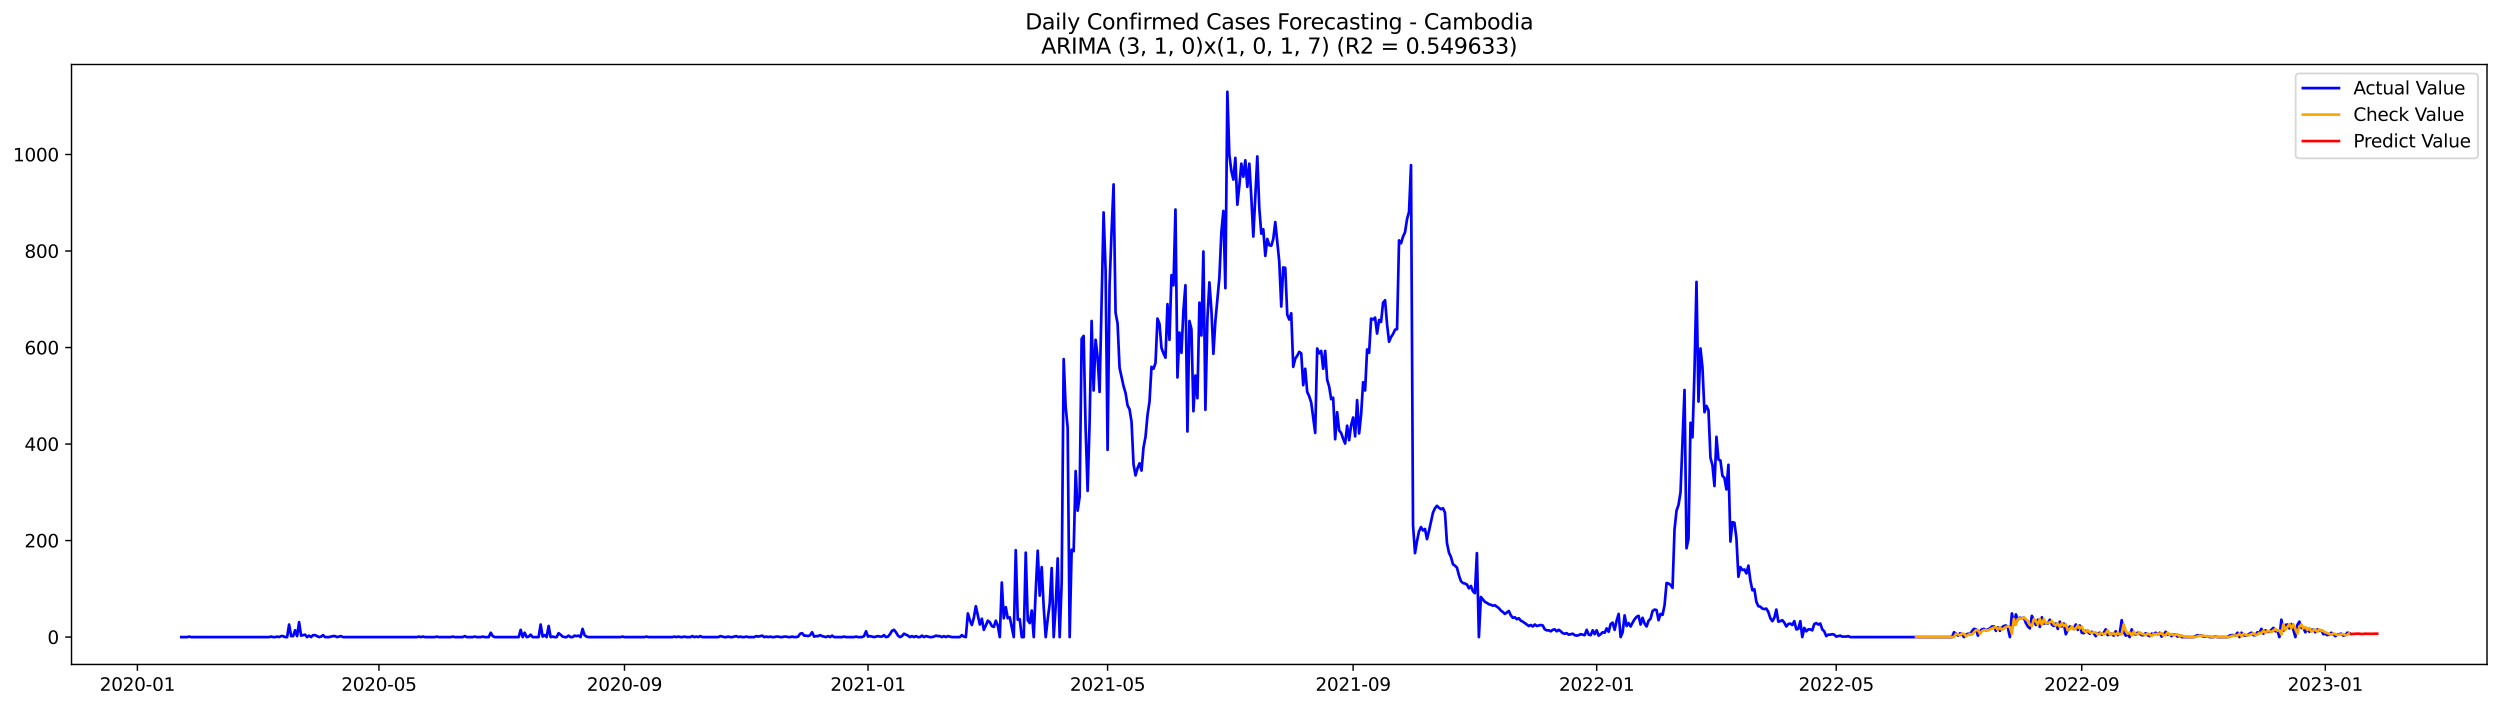 <?xml version="1.0" encoding="utf-8" standalone="no"?>
<!DOCTYPE svg PUBLIC "-//W3C//DTD SVG 1.1//EN"
  "http://www.w3.org/Graphics/SVG/1.1/DTD/svg11.dtd">
<svg xmlns:xlink="http://www.w3.org/1999/xlink" width="1386.05pt" height="392.274pt" viewBox="0 0 1386.05 392.274" xmlns="http://www.w3.org/2000/svg" version="1.1">
 <defs>
  <style type="text/css">*{stroke-linejoin: round; stroke-linecap: butt}</style>
 </defs>
 <g id="figure_1">
  <g id="patch_1">
   <path d="M 0 392.274 
L 1386.05 392.274 
L 1386.05 0 
L 0 0 
z
" style="fill: #ffffff"/>
  </g>
  <g id="axes_1">
   <g id="patch_2">
    <path d="M 39.65 368.396 
L 1378.85 368.396 
L 1378.85 35.755 
L 39.65 35.755 
z
" style="fill: #ffffff"/>
   </g>
   <g id="matplotlib.axis_1">
    <g id="xtick_1">
     <g id="line2d_1">
      <defs>
       <path id="m9ff84cf80f" d="M 0 0 
L 0 3.5 
" style="stroke: #000000; stroke-width: 0.8"/>
      </defs>
      <g>
       <use xlink:href="#m9ff84cf80f" x="76.174" y="368.396" style="stroke: #000000; stroke-width: 0.8"/>
      </g>
     </g>
     <g id="text_1">
      <!-- 2020-01 -->
      <g transform="translate(55.282 382.994)scale(0.1 -0.1)">
       <defs>
        <path id="DejaVuSans-32" d="M 1228 531 
L 3431 531 
L 3431 0 
L 469 0 
L 469 531 
Q 828 903 1448 1529 
Q 2069 2156 2228 2338 
Q 2531 2678 2651 2914 
Q 2772 3150 2772 3378 
Q 2772 3750 2511 3984 
Q 2250 4219 1831 4219 
Q 1534 4219 1204 4116 
Q 875 4013 500 3803 
L 500 4441 
Q 881 4594 1212 4672 
Q 1544 4750 1819 4750 
Q 2544 4750 2975 4387 
Q 3406 4025 3406 3419 
Q 3406 3131 3298 2873 
Q 3191 2616 2906 2266 
Q 2828 2175 2409 1742 
Q 1991 1309 1228 531 
z
" transform="scale(0.016)"/>
        <path id="DejaVuSans-30" d="M 2034 4250 
Q 1547 4250 1301 3770 
Q 1056 3291 1056 2328 
Q 1056 1369 1301 889 
Q 1547 409 2034 409 
Q 2525 409 2770 889 
Q 3016 1369 3016 2328 
Q 3016 3291 2770 3770 
Q 2525 4250 2034 4250 
z
M 2034 4750 
Q 2819 4750 3233 4129 
Q 3647 3509 3647 2328 
Q 3647 1150 3233 529 
Q 2819 -91 2034 -91 
Q 1250 -91 836 529 
Q 422 1150 422 2328 
Q 422 3509 836 4129 
Q 1250 4750 2034 4750 
z
" transform="scale(0.016)"/>
        <path id="DejaVuSans-2d" d="M 313 2009 
L 1997 2009 
L 1997 1497 
L 313 1497 
L 313 2009 
z
" transform="scale(0.016)"/>
        <path id="DejaVuSans-31" d="M 794 531 
L 1825 531 
L 1825 4091 
L 703 3866 
L 703 4441 
L 1819 4666 
L 2450 4666 
L 2450 531 
L 3481 531 
L 3481 0 
L 794 0 
L 794 531 
z
" transform="scale(0.016)"/>
       </defs>
       <use xlink:href="#DejaVuSans-32"/>
       <use xlink:href="#DejaVuSans-30" x="63.623"/>
       <use xlink:href="#DejaVuSans-32" x="127.246"/>
       <use xlink:href="#DejaVuSans-30" x="190.869"/>
       <use xlink:href="#DejaVuSans-2d" x="254.492"/>
       <use xlink:href="#DejaVuSans-30" x="290.576"/>
       <use xlink:href="#DejaVuSans-31" x="354.199"/>
      </g>
     </g>
    </g>
    <g id="xtick_2">
     <g id="line2d_2">
      <g>
       <use xlink:href="#m9ff84cf80f" x="210.094" y="368.396" style="stroke: #000000; stroke-width: 0.8"/>
      </g>
     </g>
     <g id="text_2">
      <!-- 2020-05 -->
      <g transform="translate(189.202 382.994)scale(0.1 -0.1)">
       <defs>
        <path id="DejaVuSans-35" d="M 691 4666 
L 3169 4666 
L 3169 4134 
L 1269 4134 
L 1269 2991 
Q 1406 3038 1543 3061 
Q 1681 3084 1819 3084 
Q 2600 3084 3056 2656 
Q 3513 2228 3513 1497 
Q 3513 744 3044 326 
Q 2575 -91 1722 -91 
Q 1428 -91 1123 -41 
Q 819 9 494 109 
L 494 744 
Q 775 591 1075 516 
Q 1375 441 1709 441 
Q 2250 441 2565 725 
Q 2881 1009 2881 1497 
Q 2881 1984 2565 2268 
Q 2250 2553 1709 2553 
Q 1456 2553 1204 2497 
Q 953 2441 691 2322 
L 691 4666 
z
" transform="scale(0.016)"/>
       </defs>
       <use xlink:href="#DejaVuSans-32"/>
       <use xlink:href="#DejaVuSans-30" x="63.623"/>
       <use xlink:href="#DejaVuSans-32" x="127.246"/>
       <use xlink:href="#DejaVuSans-30" x="190.869"/>
       <use xlink:href="#DejaVuSans-2d" x="254.492"/>
       <use xlink:href="#DejaVuSans-30" x="290.576"/>
       <use xlink:href="#DejaVuSans-35" x="354.199"/>
      </g>
     </g>
    </g>
    <g id="xtick_3">
     <g id="line2d_3">
      <g>
       <use xlink:href="#m9ff84cf80f" x="346.227" y="368.396" style="stroke: #000000; stroke-width: 0.8"/>
      </g>
     </g>
     <g id="text_3">
      <!-- 2020-09 -->
      <g transform="translate(325.336 382.994)scale(0.1 -0.1)">
       <defs>
        <path id="DejaVuSans-39" d="M 703 97 
L 703 672 
Q 941 559 1184 500 
Q 1428 441 1663 441 
Q 2288 441 2617 861 
Q 2947 1281 2994 2138 
Q 2813 1869 2534 1725 
Q 2256 1581 1919 1581 
Q 1219 1581 811 2004 
Q 403 2428 403 3163 
Q 403 3881 828 4315 
Q 1253 4750 1959 4750 
Q 2769 4750 3195 4129 
Q 3622 3509 3622 2328 
Q 3622 1225 3098 567 
Q 2575 -91 1691 -91 
Q 1453 -91 1209 -44 
Q 966 3 703 97 
z
M 1959 2075 
Q 2384 2075 2632 2365 
Q 2881 2656 2881 3163 
Q 2881 3666 2632 3958 
Q 2384 4250 1959 4250 
Q 1534 4250 1286 3958 
Q 1038 3666 1038 3163 
Q 1038 2656 1286 2365 
Q 1534 2075 1959 2075 
z
" transform="scale(0.016)"/>
       </defs>
       <use xlink:href="#DejaVuSans-32"/>
       <use xlink:href="#DejaVuSans-30" x="63.623"/>
       <use xlink:href="#DejaVuSans-32" x="127.246"/>
       <use xlink:href="#DejaVuSans-30" x="190.869"/>
       <use xlink:href="#DejaVuSans-2d" x="254.492"/>
       <use xlink:href="#DejaVuSans-30" x="290.576"/>
       <use xlink:href="#DejaVuSans-39" x="354.199"/>
      </g>
     </g>
    </g>
    <g id="xtick_4">
     <g id="line2d_4">
      <g>
       <use xlink:href="#m9ff84cf80f" x="481.254" y="368.396" style="stroke: #000000; stroke-width: 0.8"/>
      </g>
     </g>
     <g id="text_4">
      <!-- 2021-01 -->
      <g transform="translate(460.363 382.994)scale(0.1 -0.1)">
       <use xlink:href="#DejaVuSans-32"/>
       <use xlink:href="#DejaVuSans-30" x="63.623"/>
       <use xlink:href="#DejaVuSans-32" x="127.246"/>
       <use xlink:href="#DejaVuSans-31" x="190.869"/>
       <use xlink:href="#DejaVuSans-2d" x="254.492"/>
       <use xlink:href="#DejaVuSans-30" x="290.576"/>
       <use xlink:href="#DejaVuSans-31" x="354.199"/>
      </g>
     </g>
    </g>
    <g id="xtick_5">
     <g id="line2d_5">
      <g>
       <use xlink:href="#m9ff84cf80f" x="614.067" y="368.396" style="stroke: #000000; stroke-width: 0.8"/>
      </g>
     </g>
     <g id="text_5">
      <!-- 2021-05 -->
      <g transform="translate(593.176 382.994)scale(0.1 -0.1)">
       <use xlink:href="#DejaVuSans-32"/>
       <use xlink:href="#DejaVuSans-30" x="63.623"/>
       <use xlink:href="#DejaVuSans-32" x="127.246"/>
       <use xlink:href="#DejaVuSans-31" x="190.869"/>
       <use xlink:href="#DejaVuSans-2d" x="254.492"/>
       <use xlink:href="#DejaVuSans-30" x="290.576"/>
       <use xlink:href="#DejaVuSans-35" x="354.199"/>
      </g>
     </g>
    </g>
    <g id="xtick_6">
     <g id="line2d_6">
      <g>
       <use xlink:href="#m9ff84cf80f" x="750.201" y="368.396" style="stroke: #000000; stroke-width: 0.8"/>
      </g>
     </g>
     <g id="text_6">
      <!-- 2021-09 -->
      <g transform="translate(729.309 382.994)scale(0.1 -0.1)">
       <use xlink:href="#DejaVuSans-32"/>
       <use xlink:href="#DejaVuSans-30" x="63.623"/>
       <use xlink:href="#DejaVuSans-32" x="127.246"/>
       <use xlink:href="#DejaVuSans-31" x="190.869"/>
       <use xlink:href="#DejaVuSans-2d" x="254.492"/>
       <use xlink:href="#DejaVuSans-30" x="290.576"/>
       <use xlink:href="#DejaVuSans-39" x="354.199"/>
      </g>
     </g>
    </g>
    <g id="xtick_7">
     <g id="line2d_7">
      <g>
       <use xlink:href="#m9ff84cf80f" x="885.228" y="368.396" style="stroke: #000000; stroke-width: 0.8"/>
      </g>
     </g>
     <g id="text_7">
      <!-- 2022-01 -->
      <g transform="translate(864.336 382.994)scale(0.1 -0.1)">
       <use xlink:href="#DejaVuSans-32"/>
       <use xlink:href="#DejaVuSans-30" x="63.623"/>
       <use xlink:href="#DejaVuSans-32" x="127.246"/>
       <use xlink:href="#DejaVuSans-32" x="190.869"/>
       <use xlink:href="#DejaVuSans-2d" x="254.492"/>
       <use xlink:href="#DejaVuSans-30" x="290.576"/>
       <use xlink:href="#DejaVuSans-31" x="354.199"/>
      </g>
     </g>
    </g>
    <g id="xtick_8">
     <g id="line2d_8">
      <g>
       <use xlink:href="#m9ff84cf80f" x="1018.041" y="368.396" style="stroke: #000000; stroke-width: 0.8"/>
      </g>
     </g>
     <g id="text_8">
      <!-- 2022-05 -->
      <g transform="translate(997.149 382.994)scale(0.1 -0.1)">
       <use xlink:href="#DejaVuSans-32"/>
       <use xlink:href="#DejaVuSans-30" x="63.623"/>
       <use xlink:href="#DejaVuSans-32" x="127.246"/>
       <use xlink:href="#DejaVuSans-32" x="190.869"/>
       <use xlink:href="#DejaVuSans-2d" x="254.492"/>
       <use xlink:href="#DejaVuSans-30" x="290.576"/>
       <use xlink:href="#DejaVuSans-35" x="354.199"/>
      </g>
     </g>
    </g>
    <g id="xtick_9">
     <g id="line2d_9">
      <g>
       <use xlink:href="#m9ff84cf80f" x="1154.174" y="368.396" style="stroke: #000000; stroke-width: 0.8"/>
      </g>
     </g>
     <g id="text_9">
      <!-- 2022-09 -->
      <g transform="translate(1133.283 382.994)scale(0.1 -0.1)">
       <use xlink:href="#DejaVuSans-32"/>
       <use xlink:href="#DejaVuSans-30" x="63.623"/>
       <use xlink:href="#DejaVuSans-32" x="127.246"/>
       <use xlink:href="#DejaVuSans-32" x="190.869"/>
       <use xlink:href="#DejaVuSans-2d" x="254.492"/>
       <use xlink:href="#DejaVuSans-30" x="290.576"/>
       <use xlink:href="#DejaVuSans-39" x="354.199"/>
      </g>
     </g>
    </g>
    <g id="xtick_10">
     <g id="line2d_10">
      <g>
       <use xlink:href="#m9ff84cf80f" x="1289.201" y="368.396" style="stroke: #000000; stroke-width: 0.8"/>
      </g>
     </g>
     <g id="text_10">
      <!-- 2023-01 -->
      <g transform="translate(1268.31 382.994)scale(0.1 -0.1)">
       <defs>
        <path id="DejaVuSans-33" d="M 2597 2516 
Q 3050 2419 3304 2112 
Q 3559 1806 3559 1356 
Q 3559 666 3084 287 
Q 2609 -91 1734 -91 
Q 1441 -91 1130 -33 
Q 819 25 488 141 
L 488 750 
Q 750 597 1062 519 
Q 1375 441 1716 441 
Q 2309 441 2620 675 
Q 2931 909 2931 1356 
Q 2931 1769 2642 2001 
Q 2353 2234 1838 2234 
L 1294 2234 
L 1294 2753 
L 1863 2753 
Q 2328 2753 2575 2939 
Q 2822 3125 2822 3475 
Q 2822 3834 2567 4026 
Q 2313 4219 1838 4219 
Q 1578 4219 1281 4162 
Q 984 4106 628 3988 
L 628 4550 
Q 988 4650 1302 4700 
Q 1616 4750 1894 4750 
Q 2613 4750 3031 4423 
Q 3450 4097 3450 3541 
Q 3450 3153 3228 2886 
Q 3006 2619 2597 2516 
z
" transform="scale(0.016)"/>
       </defs>
       <use xlink:href="#DejaVuSans-32"/>
       <use xlink:href="#DejaVuSans-30" x="63.623"/>
       <use xlink:href="#DejaVuSans-32" x="127.246"/>
       <use xlink:href="#DejaVuSans-33" x="190.869"/>
       <use xlink:href="#DejaVuSans-2d" x="254.492"/>
       <use xlink:href="#DejaVuSans-30" x="290.576"/>
       <use xlink:href="#DejaVuSans-31" x="354.199"/>
      </g>
     </g>
    </g>
   </g>
   <g id="matplotlib.axis_2">
    <g id="ytick_1">
     <g id="line2d_11">
      <defs>
       <path id="mcaccbe9b04" d="M 0 0 
L -3.5 0 
" style="stroke: #000000; stroke-width: 0.8"/>
      </defs>
      <g>
       <use xlink:href="#mcaccbe9b04" x="39.65" y="353.211" style="stroke: #000000; stroke-width: 0.8"/>
      </g>
     </g>
     <g id="text_11">
      <!-- 0 -->
      <g transform="translate(26.288 357.01)scale(0.1 -0.1)">
       <use xlink:href="#DejaVuSans-30"/>
      </g>
     </g>
    </g>
    <g id="ytick_2">
     <g id="line2d_12">
      <g>
       <use xlink:href="#mcaccbe9b04" x="39.65" y="299.7" style="stroke: #000000; stroke-width: 0.8"/>
      </g>
     </g>
     <g id="text_12">
      <!-- 200 -->
      <g transform="translate(13.562 303.499)scale(0.1 -0.1)">
       <use xlink:href="#DejaVuSans-32"/>
       <use xlink:href="#DejaVuSans-30" x="63.623"/>
       <use xlink:href="#DejaVuSans-30" x="127.246"/>
      </g>
     </g>
    </g>
    <g id="ytick_3">
     <g id="line2d_13">
      <g>
       <use xlink:href="#mcaccbe9b04" x="39.65" y="246.189" style="stroke: #000000; stroke-width: 0.8"/>
      </g>
     </g>
     <g id="text_13">
      <!-- 400 -->
      <g transform="translate(13.562 249.989)scale(0.1 -0.1)">
       <defs>
        <path id="DejaVuSans-34" d="M 2419 4116 
L 825 1625 
L 2419 1625 
L 2419 4116 
z
M 2253 4666 
L 3047 4666 
L 3047 1625 
L 3713 1625 
L 3713 1100 
L 3047 1100 
L 3047 0 
L 2419 0 
L 2419 1100 
L 313 1100 
L 313 1709 
L 2253 4666 
z
" transform="scale(0.016)"/>
       </defs>
       <use xlink:href="#DejaVuSans-34"/>
       <use xlink:href="#DejaVuSans-30" x="63.623"/>
       <use xlink:href="#DejaVuSans-30" x="127.246"/>
      </g>
     </g>
    </g>
    <g id="ytick_4">
     <g id="line2d_14">
      <g>
       <use xlink:href="#mcaccbe9b04" x="39.65" y="192.679" style="stroke: #000000; stroke-width: 0.8"/>
      </g>
     </g>
     <g id="text_14">
      <!-- 600 -->
      <g transform="translate(13.562 196.478)scale(0.1 -0.1)">
       <defs>
        <path id="DejaVuSans-36" d="M 2113 2584 
Q 1688 2584 1439 2293 
Q 1191 2003 1191 1497 
Q 1191 994 1439 701 
Q 1688 409 2113 409 
Q 2538 409 2786 701 
Q 3034 994 3034 1497 
Q 3034 2003 2786 2293 
Q 2538 2584 2113 2584 
z
M 3366 4563 
L 3366 3988 
Q 3128 4100 2886 4159 
Q 2644 4219 2406 4219 
Q 1781 4219 1451 3797 
Q 1122 3375 1075 2522 
Q 1259 2794 1537 2939 
Q 1816 3084 2150 3084 
Q 2853 3084 3261 2657 
Q 3669 2231 3669 1497 
Q 3669 778 3244 343 
Q 2819 -91 2113 -91 
Q 1303 -91 875 529 
Q 447 1150 447 2328 
Q 447 3434 972 4092 
Q 1497 4750 2381 4750 
Q 2619 4750 2861 4703 
Q 3103 4656 3366 4563 
z
" transform="scale(0.016)"/>
       </defs>
       <use xlink:href="#DejaVuSans-36"/>
       <use xlink:href="#DejaVuSans-30" x="63.623"/>
       <use xlink:href="#DejaVuSans-30" x="127.246"/>
      </g>
     </g>
    </g>
    <g id="ytick_5">
     <g id="line2d_15">
      <g>
       <use xlink:href="#mcaccbe9b04" x="39.65" y="139.168" style="stroke: #000000; stroke-width: 0.8"/>
      </g>
     </g>
     <g id="text_15">
      <!-- 800 -->
      <g transform="translate(13.562 142.967)scale(0.1 -0.1)">
       <defs>
        <path id="DejaVuSans-38" d="M 2034 2216 
Q 1584 2216 1326 1975 
Q 1069 1734 1069 1313 
Q 1069 891 1326 650 
Q 1584 409 2034 409 
Q 2484 409 2743 651 
Q 3003 894 3003 1313 
Q 3003 1734 2745 1975 
Q 2488 2216 2034 2216 
z
M 1403 2484 
Q 997 2584 770 2862 
Q 544 3141 544 3541 
Q 544 4100 942 4425 
Q 1341 4750 2034 4750 
Q 2731 4750 3128 4425 
Q 3525 4100 3525 3541 
Q 3525 3141 3298 2862 
Q 3072 2584 2669 2484 
Q 3125 2378 3379 2068 
Q 3634 1759 3634 1313 
Q 3634 634 3220 271 
Q 2806 -91 2034 -91 
Q 1263 -91 848 271 
Q 434 634 434 1313 
Q 434 1759 690 2068 
Q 947 2378 1403 2484 
z
M 1172 3481 
Q 1172 3119 1398 2916 
Q 1625 2713 2034 2713 
Q 2441 2713 2670 2916 
Q 2900 3119 2900 3481 
Q 2900 3844 2670 4047 
Q 2441 4250 2034 4250 
Q 1625 4250 1398 4047 
Q 1172 3844 1172 3481 
z
" transform="scale(0.016)"/>
       </defs>
       <use xlink:href="#DejaVuSans-38"/>
       <use xlink:href="#DejaVuSans-30" x="63.623"/>
       <use xlink:href="#DejaVuSans-30" x="127.246"/>
      </g>
     </g>
    </g>
    <g id="ytick_6">
     <g id="line2d_16">
      <g>
       <use xlink:href="#mcaccbe9b04" x="39.65" y="85.657" style="stroke: #000000; stroke-width: 0.8"/>
      </g>
     </g>
     <g id="text_16">
      <!-- 1000 -->
      <g transform="translate(7.2 89.457)scale(0.1 -0.1)">
       <use xlink:href="#DejaVuSans-31"/>
       <use xlink:href="#DejaVuSans-30" x="63.623"/>
       <use xlink:href="#DejaVuSans-30" x="127.246"/>
       <use xlink:href="#DejaVuSans-30" x="190.869"/>
      </g>
     </g>
    </g>
   </g>
   <g id="line2d_17">
    <path d="M 100.523 353.211 
L 103.843 353.211 
L 104.95 352.943 
L 106.057 353.211 
L 149.221 353.211 
L 150.328 352.943 
L 151.434 353.211 
L 152.541 353.211 
L 153.648 352.943 
L 154.755 353.211 
L 155.862 352.675 
L 156.968 352.675 
L 158.075 353.211 
L 159.182 353.211 
L 160.289 346.254 
L 161.395 352.675 
L 162.502 352.675 
L 163.609 349.465 
L 164.716 352.675 
L 165.823 344.916 
L 166.929 352.408 
L 169.143 351.873 
L 170.25 353.211 
L 171.356 352.408 
L 172.463 353.211 
L 173.57 352.14 
L 174.677 352.14 
L 176.89 353.211 
L 177.997 352.943 
L 179.104 352.14 
L 180.211 353.211 
L 182.424 353.211 
L 184.638 352.675 
L 185.745 352.675 
L 186.851 353.211 
L 189.065 352.675 
L 190.172 353.211 
L 231.122 353.211 
L 232.229 352.943 
L 233.336 353.211 
L 234.443 352.943 
L 235.55 353.211 
L 241.083 353.211 
L 242.19 352.943 
L 243.297 353.211 
L 249.938 353.211 
L 251.044 352.943 
L 252.151 353.211 
L 256.578 353.211 
L 257.685 352.675 
L 258.792 353.211 
L 262.112 353.211 
L 263.219 352.943 
L 264.326 353.211 
L 266.539 353.211 
L 267.646 352.943 
L 268.753 353.211 
L 270.966 353.211 
L 272.073 350.803 
L 273.18 352.675 
L 274.287 353.211 
L 287.568 353.211 
L 288.675 349.197 
L 289.782 353.211 
L 290.888 350.803 
L 291.995 353.211 
L 293.102 352.943 
L 294.209 351.873 
L 295.315 353.211 
L 298.636 353.211 
L 299.743 346.254 
L 300.849 352.943 
L 301.956 352.14 
L 303.063 353.211 
L 304.17 347.057 
L 305.276 353.211 
L 306.383 352.943 
L 307.49 353.211 
L 308.597 353.211 
L 309.704 351.07 
L 310.81 351.873 
L 311.917 352.943 
L 313.024 353.211 
L 314.131 353.211 
L 315.237 352.408 
L 316.344 353.211 
L 317.451 353.211 
L 318.558 352.408 
L 319.665 352.675 
L 320.771 352.408 
L 321.878 353.211 
L 322.985 348.662 
L 324.092 352.14 
L 325.198 352.943 
L 326.305 353.211 
L 344.014 353.211 
L 345.12 352.943 
L 346.227 353.211 
L 357.295 353.211 
L 358.402 352.943 
L 359.509 353.211 
L 372.79 353.211 
L 373.897 352.943 
L 375.003 353.211 
L 376.11 352.943 
L 377.217 353.211 
L 378.324 353.211 
L 379.43 352.943 
L 380.537 353.211 
L 382.751 353.211 
L 383.858 352.675 
L 384.964 353.211 
L 386.071 352.943 
L 387.178 353.211 
L 388.285 352.675 
L 389.391 353.211 
L 398.246 353.211 
L 399.352 352.675 
L 401.566 353.211 
L 402.673 353.211 
L 403.78 352.943 
L 404.886 353.211 
L 405.993 353.211 
L 408.207 352.675 
L 409.313 353.211 
L 410.42 352.943 
L 411.527 353.211 
L 412.634 353.211 
L 413.741 352.943 
L 414.847 353.211 
L 418.168 353.211 
L 419.274 352.675 
L 420.381 352.943 
L 422.595 352.408 
L 423.702 353.211 
L 424.808 352.943 
L 425.915 353.211 
L 427.022 352.943 
L 428.129 353.211 
L 429.235 353.211 
L 430.342 352.943 
L 431.449 352.943 
L 432.556 353.211 
L 433.663 353.211 
L 434.769 352.943 
L 435.876 352.943 
L 436.983 353.211 
L 438.09 353.211 
L 439.196 352.943 
L 440.303 353.211 
L 441.41 353.211 
L 442.517 352.943 
L 443.624 351.338 
L 444.73 351.07 
L 445.837 352.408 
L 446.944 352.408 
L 448.051 352.675 
L 449.157 352.14 
L 450.264 350.535 
L 451.371 352.943 
L 452.478 352.675 
L 453.585 352.675 
L 454.691 352.14 
L 455.798 352.675 
L 458.012 353.211 
L 459.118 352.675 
L 460.225 353.211 
L 461.332 352.408 
L 462.439 353.211 
L 466.866 353.211 
L 467.973 352.943 
L 469.079 353.211 
L 473.507 353.211 
L 474.613 352.943 
L 475.72 353.211 
L 477.934 353.211 
L 479.04 352.675 
L 480.147 350 
L 481.254 352.943 
L 482.361 352.675 
L 484.574 353.211 
L 486.788 352.675 
L 487.895 352.943 
L 489.001 352.943 
L 490.108 352.14 
L 491.215 353.211 
L 492.322 352.943 
L 493.429 351.605 
L 494.535 349.732 
L 495.642 349.197 
L 496.749 350.535 
L 497.856 352.408 
L 498.962 353.211 
L 500.069 352.675 
L 501.176 351.338 
L 503.39 352.408 
L 504.496 353.211 
L 505.603 352.675 
L 506.71 353.211 
L 507.817 352.675 
L 508.923 353.211 
L 510.03 353.211 
L 511.137 352.408 
L 512.244 353.211 
L 513.35 352.675 
L 515.564 353.211 
L 516.671 353.211 
L 517.778 352.943 
L 518.884 352.408 
L 519.991 352.675 
L 521.098 352.675 
L 522.205 353.211 
L 523.311 352.675 
L 524.418 353.211 
L 525.525 352.675 
L 527.739 353.211 
L 532.166 353.211 
L 533.272 352.14 
L 534.379 352.943 
L 535.486 353.211 
L 536.593 340.1 
L 537.7 343.846 
L 538.806 346.522 
L 539.913 342.508 
L 541.02 336.087 
L 543.233 346.254 
L 544.34 343.044 
L 545.447 349.197 
L 546.554 346.789 
L 547.661 344.114 
L 548.767 344.916 
L 549.874 347.057 
L 550.981 347.592 
L 552.088 344.114 
L 553.194 346.789 
L 554.301 353.211 
L 555.408 322.977 
L 556.515 342.776 
L 557.622 336.622 
L 558.728 342.776 
L 559.835 342.241 
L 562.049 353.211 
L 563.155 305.051 
L 564.262 343.579 
L 565.369 343.311 
L 566.476 353.211 
L 567.583 353.211 
L 568.689 306.389 
L 569.796 343.846 
L 570.903 345.452 
L 572.01 338.495 
L 573.116 353.211 
L 574.223 327.525 
L 575.33 305.319 
L 576.437 330.201 
L 577.544 314.415 
L 578.65 336.622 
L 579.757 353.211 
L 580.864 343.311 
L 581.971 334.749 
L 583.077 314.95 
L 584.184 353.211 
L 585.291 336.355 
L 586.398 309.599 
L 587.505 353.211 
L 588.611 322.977 
L 589.718 199.1 
L 590.825 225.588 
L 591.932 237.093 
L 593.038 353.211 
L 594.145 304.783 
L 595.252 305.586 
L 596.359 261.172 
L 597.466 283.112 
L 598.572 275.353 
L 599.679 187.863 
L 600.786 186.257 
L 601.893 237.895 
L 602.999 272.142 
L 604.106 233.882 
L 605.213 177.963 
L 606.32 216.491 
L 607.427 188.398 
L 608.533 198.03 
L 609.64 217.294 
L 611.854 117.764 
L 612.96 149.603 
L 614.067 249.4 
L 615.174 157.897 
L 616.281 128.198 
L 617.388 102.246 
L 618.494 173.415 
L 619.601 179.301 
L 620.708 203.916 
L 622.921 214.083 
L 624.028 217.829 
L 625.135 224.785 
L 626.242 226.925 
L 627.349 233.882 
L 628.455 257.427 
L 629.562 263.58 
L 630.669 259.567 
L 631.776 256.891 
L 632.882 260.905 
L 633.989 248.062 
L 635.096 242.176 
L 636.203 230.136 
L 637.31 222.645 
L 638.416 203.381 
L 639.523 204.451 
L 640.63 201.24 
L 641.737 176.625 
L 642.843 179.569 
L 643.95 192.946 
L 645.057 195.889 
L 646.164 198.297 
L 647.27 168.599 
L 648.377 188.398 
L 649.484 152.546 
L 650.591 158.164 
L 651.698 116.158 
L 652.804 209.267 
L 653.911 184.385 
L 655.018 195.622 
L 656.125 171.81 
L 657.231 158.164 
L 658.338 239.233 
L 659.445 177.963 
L 660.552 182.512 
L 661.659 227.996 
L 662.765 208.197 
L 663.872 220.772 
L 664.979 167.796 
L 666.086 185.99 
L 667.192 139.436 
L 668.299 227.193 
L 669.406 176.893 
L 670.513 156.559 
L 671.62 171.81 
L 672.726 196.157 
L 673.833 177.963 
L 676.047 153.883 
L 677.153 128.733 
L 678.26 116.961 
L 679.367 159.77 
L 680.474 50.876 
L 681.581 85.925 
L 682.687 94.754 
L 683.794 99.57 
L 684.901 87.53 
L 686.008 113.483 
L 687.114 103.048 
L 688.221 90.741 
L 689.328 97.965 
L 690.435 88.868 
L 691.542 103.583 
L 692.648 90.741 
L 693.755 109.47 
L 694.862 131.141 
L 697.075 86.728 
L 698.182 115.356 
L 699.289 129.536 
L 700.396 127.128 
L 701.503 141.844 
L 702.609 132.479 
L 703.716 135.957 
L 704.823 136.225 
L 705.93 132.479 
L 707.036 123.115 
L 709.25 145.054 
L 710.357 169.937 
L 711.464 148.265 
L 712.57 148.532 
L 713.677 174.485 
L 714.784 177.161 
L 715.891 173.682 
L 716.997 203.381 
L 718.104 198.832 
L 719.211 197.227 
L 720.318 195.087 
L 721.425 195.889 
L 722.531 213.548 
L 723.638 204.451 
L 724.745 217.294 
L 725.852 219.702 
L 726.958 223.18 
L 729.172 240.036 
L 730.279 193.214 
L 731.386 195.889 
L 732.492 194.552 
L 733.599 204.451 
L 734.706 194.552 
L 735.813 210.605 
L 736.919 214.35 
L 738.026 221.307 
L 739.133 220.504 
L 740.24 243.514 
L 741.347 228.531 
L 742.453 238.698 
L 743.56 240.036 
L 744.667 243.246 
L 745.774 245.922 
L 746.88 236.022 
L 747.987 244.049 
L 749.094 235.755 
L 750.201 231.474 
L 751.308 241.908 
L 752.414 221.842 
L 753.521 240.303 
L 754.628 229.869 
L 755.735 211.943 
L 756.841 216.491 
L 757.948 193.749 
L 759.055 195.622 
L 760.162 176.625 
L 761.269 177.161 
L 762.375 176.09 
L 763.482 184.92 
L 764.589 177.428 
L 765.696 178.498 
L 766.802 167.796 
L 767.909 166.458 
L 769.016 179.836 
L 770.123 189.468 
L 771.23 186.793 
L 772.336 185.187 
L 773.443 182.779 
L 774.55 182.512 
L 775.657 133.282 
L 776.763 134.887 
L 777.87 131.141 
L 778.977 128.733 
L 780.084 121.51 
L 781.19 117.496 
L 782.297 91.544 
L 783.404 291.138 
L 784.511 306.656 
L 785.618 299.967 
L 786.724 294.616 
L 787.831 292.208 
L 788.938 294.081 
L 790.045 293.279 
L 791.151 298.897 
L 792.258 294.349 
L 794.472 284.182 
L 795.579 281.774 
L 796.685 280.436 
L 797.792 281.506 
L 798.899 282.309 
L 800.006 281.774 
L 801.112 284.182 
L 802.219 301.038 
L 803.326 306.389 
L 804.433 308.797 
L 805.54 312.81 
L 806.646 313.613 
L 807.753 314.683 
L 808.86 318.964 
L 809.967 322.174 
L 811.073 323.245 
L 812.18 323.512 
L 813.287 324.047 
L 814.394 326.188 
L 815.501 324.85 
L 816.607 327.793 
L 817.714 328.863 
L 818.821 306.656 
L 819.928 353.211 
L 821.034 331.004 
L 823.248 333.679 
L 824.355 334.214 
L 825.462 335.017 
L 826.568 335.285 
L 827.675 335.82 
L 828.782 335.552 
L 830.995 337.157 
L 832.102 338.495 
L 833.209 339.298 
L 834.316 340.368 
L 836.529 338.763 
L 837.636 341.171 
L 838.743 342.508 
L 839.85 342.241 
L 840.956 343.311 
L 842.063 342.776 
L 843.17 344.114 
L 844.277 344.649 
L 847.597 347.057 
L 848.704 346.522 
L 849.811 347.324 
L 850.917 346.254 
L 852.024 347.057 
L 854.238 346.522 
L 855.345 346.789 
L 856.451 348.93 
L 857.558 349.465 
L 858.665 349.465 
L 859.772 350 
L 860.878 349.197 
L 861.985 348.93 
L 863.092 350 
L 864.199 349.197 
L 865.306 350 
L 866.412 351.07 
L 867.519 351.338 
L 868.626 351.07 
L 869.733 351.873 
L 871.946 351.338 
L 873.053 352.14 
L 874.16 352.408 
L 875.267 352.14 
L 876.373 351.605 
L 878.587 352.14 
L 879.694 349.197 
L 880.8 351.873 
L 881.907 352.14 
L 883.014 349.465 
L 884.121 351.605 
L 885.228 349.465 
L 886.334 352.408 
L 887.441 351.605 
L 888.548 350.535 
L 889.655 350.803 
L 890.761 348.395 
L 891.868 350.267 
L 892.975 345.987 
L 894.082 345.184 
L 895.189 349.197 
L 896.295 344.114 
L 897.402 340.368 
L 898.509 353.211 
L 899.616 350.535 
L 900.722 341.171 
L 901.829 347.057 
L 902.936 345.452 
L 904.043 347.324 
L 905.15 345.184 
L 906.256 343.311 
L 907.363 341.973 
L 908.47 341.438 
L 909.577 346.254 
L 910.683 342.508 
L 911.79 345.719 
L 912.897 347.324 
L 914.004 344.114 
L 915.11 343.044 
L 916.217 338.763 
L 917.324 337.96 
L 918.431 338.228 
L 919.538 343.846 
L 920.644 340.368 
L 921.751 340.903 
L 922.858 335.552 
L 923.965 323.245 
L 925.071 323.512 
L 926.178 324.315 
L 927.285 325.92 
L 928.392 293.546 
L 929.499 283.112 
L 930.605 279.901 
L 931.712 272.945 
L 933.926 216.223 
L 935.032 303.981 
L 936.139 298.63 
L 937.246 234.417 
L 938.353 242.444 
L 939.46 205.521 
L 940.566 156.291 
L 941.673 222.645 
L 942.78 193.214 
L 943.887 203.916 
L 944.993 228.531 
L 946.1 225.053 
L 947.207 227.461 
L 948.314 253.681 
L 949.421 257.962 
L 950.527 269.466 
L 951.634 242.176 
L 952.741 254.751 
L 953.848 255.286 
L 954.954 263.848 
L 956.061 264.918 
L 957.168 271.339 
L 958.275 257.694 
L 959.382 300.235 
L 960.488 289.533 
L 961.595 289.8 
L 962.702 298.362 
L 963.809 319.766 
L 964.915 314.415 
L 966.022 316.021 
L 967.129 315.753 
L 968.236 317.894 
L 969.343 313.613 
L 970.449 321.907 
L 971.556 327.258 
L 972.663 326.723 
L 973.77 333.679 
L 974.876 336.087 
L 975.983 336.355 
L 977.09 337.425 
L 978.197 337.692 
L 979.304 337.425 
L 980.41 339.298 
L 981.517 342.776 
L 982.624 344.381 
L 983.731 342.508 
L 984.837 337.96 
L 985.944 344.649 
L 987.051 344.381 
L 988.158 343.846 
L 989.265 345.184 
L 990.371 347.324 
L 991.478 345.987 
L 992.585 345.719 
L 993.692 346.522 
L 994.798 344.381 
L 995.905 348.93 
L 997.012 348.662 
L 998.119 344.381 
L 999.226 353.211 
L 1000.332 348.127 
L 1001.439 350 
L 1002.546 348.93 
L 1003.653 348.93 
L 1004.759 349.465 
L 1005.866 345.987 
L 1006.973 345.452 
L 1008.08 346.254 
L 1009.187 345.719 
L 1010.293 348.93 
L 1011.4 350 
L 1012.507 352.675 
L 1013.614 351.873 
L 1014.72 351.873 
L 1015.827 351.605 
L 1016.934 351.873 
L 1018.041 352.943 
L 1020.254 352.408 
L 1021.361 352.943 
L 1023.575 352.943 
L 1024.681 352.675 
L 1025.788 353.211 
L 1082.234 353.211 
L 1083.341 350.535 
L 1084.447 351.338 
L 1085.554 352.408 
L 1086.661 351.07 
L 1087.768 351.605 
L 1088.874 353.211 
L 1089.981 351.873 
L 1091.088 351.338 
L 1092.195 351.605 
L 1093.302 350 
L 1094.408 348.662 
L 1095.515 348.93 
L 1096.622 352.408 
L 1097.729 350 
L 1098.835 348.93 
L 1099.942 348.662 
L 1101.049 349.465 
L 1103.263 348.395 
L 1104.369 347.324 
L 1105.476 347.324 
L 1106.583 349.732 
L 1107.69 347.86 
L 1108.796 349.732 
L 1109.903 347.86 
L 1111.01 347.057 
L 1112.117 346.789 
L 1113.224 348.127 
L 1114.33 353.211 
L 1115.437 340.1 
L 1116.544 346.254 
L 1117.651 340.636 
L 1118.757 343.579 
L 1119.864 342.508 
L 1120.971 342.776 
L 1122.078 342.508 
L 1123.185 345.452 
L 1124.291 347.324 
L 1125.398 348.395 
L 1126.505 341.438 
L 1127.612 343.846 
L 1128.718 346.522 
L 1129.825 343.579 
L 1130.932 347.592 
L 1132.039 342.241 
L 1133.146 345.719 
L 1134.252 345.452 
L 1135.359 345.719 
L 1136.466 343.579 
L 1137.573 346.254 
L 1138.679 347.057 
L 1139.786 345.719 
L 1140.893 348.662 
L 1142 344.649 
L 1143.107 347.324 
L 1144.213 345.719 
L 1145.32 351.605 
L 1146.427 349.197 
L 1147.534 347.324 
L 1148.64 348.127 
L 1149.747 348.662 
L 1150.854 346.254 
L 1151.961 349.197 
L 1153.068 346.789 
L 1154.174 350.803 
L 1155.281 351.07 
L 1156.388 349.732 
L 1157.495 350.267 
L 1158.601 351.338 
L 1159.708 350.267 
L 1160.815 351.07 
L 1161.922 352.675 
L 1163.029 351.338 
L 1164.135 350.803 
L 1165.242 351.873 
L 1166.349 350.803 
L 1167.456 348.93 
L 1168.562 352.14 
L 1169.669 351.605 
L 1170.776 351.338 
L 1171.883 352.408 
L 1172.99 350 
L 1174.096 352.14 
L 1175.203 351.338 
L 1176.31 343.846 
L 1177.417 350.267 
L 1178.523 352.408 
L 1179.63 351.605 
L 1180.737 353.211 
L 1181.844 348.93 
L 1182.95 351.338 
L 1184.057 351.873 
L 1185.164 350.803 
L 1186.271 351.338 
L 1187.378 352.14 
L 1188.484 352.14 
L 1189.591 351.07 
L 1190.698 352.14 
L 1191.805 352.675 
L 1192.911 351.338 
L 1194.018 351.605 
L 1195.125 350.803 
L 1196.232 351.605 
L 1197.339 350.803 
L 1198.445 352.943 
L 1199.552 352.14 
L 1200.659 350.267 
L 1201.766 351.873 
L 1202.872 351.605 
L 1203.979 352.675 
L 1205.086 351.873 
L 1206.193 351.873 
L 1207.3 352.943 
L 1208.406 352.408 
L 1209.513 353.211 
L 1216.154 353.211 
L 1218.367 352.14 
L 1219.474 352.408 
L 1220.581 352.408 
L 1221.688 352.943 
L 1222.794 352.943 
L 1223.901 352.675 
L 1225.008 353.211 
L 1227.222 353.211 
L 1228.328 352.943 
L 1229.435 353.211 
L 1234.969 353.211 
L 1236.076 352.408 
L 1237.183 352.14 
L 1238.289 352.14 
L 1239.396 352.408 
L 1240.503 350.803 
L 1241.61 353.211 
L 1242.716 350.803 
L 1243.823 352.14 
L 1244.93 352.408 
L 1246.037 352.14 
L 1247.144 351.338 
L 1248.25 350.803 
L 1249.357 352.14 
L 1250.464 352.14 
L 1251.571 350.535 
L 1252.677 350.803 
L 1253.784 348.662 
L 1254.891 351.338 
L 1255.998 349.465 
L 1257.105 350.267 
L 1258.211 350.267 
L 1260.425 348.127 
L 1261.532 350 
L 1262.638 349.465 
L 1263.745 353.211 
L 1264.852 343.579 
L 1265.959 349.732 
L 1267.066 346.522 
L 1268.172 346.254 
L 1269.279 348.395 
L 1270.386 345.987 
L 1271.493 349.197 
L 1272.599 353.211 
L 1273.706 346.522 
L 1274.813 344.649 
L 1275.92 348.127 
L 1277.027 348.127 
L 1278.133 350.535 
L 1279.24 348.662 
L 1280.347 350.267 
L 1281.454 349.197 
L 1282.56 349.197 
L 1283.667 350.535 
L 1284.774 348.93 
L 1285.881 349.732 
L 1286.988 349.465 
L 1288.094 351.605 
L 1289.201 351.338 
L 1290.308 352.14 
L 1291.415 351.873 
L 1292.521 350.803 
L 1293.628 351.605 
L 1294.735 352.675 
L 1295.842 351.873 
L 1298.055 351.338 
L 1299.162 352.408 
L 1300.269 352.14 
L 1301.376 350.803 
L 1302.482 351.07 
L 1302.482 351.07 
" clip-path="url(#p9747da4572)" style="fill: none; stroke: #0000ff; stroke-width: 1.5; stroke-linecap: square"/>
   </g>
   <g id="line2d_18">
    <path d="M 1062.312 353.2 
L 1070.059 353.217 
L 1082.234 353.206 
L 1083.341 353.212 
L 1084.447 351.418 
L 1085.554 351.657 
L 1086.661 352.278 
L 1087.768 351.162 
L 1088.874 351.561 
L 1089.981 352.765 
L 1091.088 352.031 
L 1092.195 351.573 
L 1093.302 351.791 
L 1095.515 349.39 
L 1096.622 349.282 
L 1097.729 351.444 
L 1098.835 349.942 
L 1099.942 349.282 
L 1101.049 349.47 
L 1102.156 349.48 
L 1104.369 348.458 
L 1105.476 347.923 
L 1106.583 347.731 
L 1107.69 349.133 
L 1108.796 347.873 
L 1109.903 349.148 
L 1112.117 347.585 
L 1113.224 347.334 
L 1114.33 347.692 
L 1115.437 351.32 
L 1116.544 343.089 
L 1117.651 346.388 
L 1118.757 343.186 
L 1119.864 342.861 
L 1120.971 343.019 
L 1122.078 342.292 
L 1124.291 344.354 
L 1125.398 346.365 
L 1126.505 347.126 
L 1127.612 343.278 
L 1128.718 344.446 
L 1129.825 346.265 
L 1130.932 343.109 
L 1132.039 346.435 
L 1133.146 343.297 
L 1134.252 345.484 
L 1135.359 345.52 
L 1136.466 345.027 
L 1137.573 344.342 
L 1138.679 345.881 
L 1139.786 346.802 
L 1140.893 345.642 
L 1142 347.628 
L 1143.107 345.568 
L 1144.213 347.043 
L 1145.32 346.117 
L 1146.427 349.484 
L 1147.534 348.832 
L 1148.64 347.388 
L 1149.747 348.944 
L 1150.854 348.475 
L 1151.961 346.774 
L 1153.068 348.468 
L 1154.174 347.402 
L 1155.281 349.719 
L 1156.388 350.56 
L 1157.495 349.325 
L 1158.601 350.539 
L 1159.708 350.962 
L 1160.815 350.531 
L 1161.922 350.629 
L 1163.029 351.949 
L 1164.135 351.295 
L 1165.242 351.106 
L 1166.349 351.662 
L 1167.456 351.111 
L 1168.562 349.447 
L 1169.669 351.697 
L 1170.776 351.516 
L 1171.883 351.099 
L 1172.99 352.101 
L 1174.096 350.766 
L 1175.203 351.844 
L 1176.31 351.467 
L 1177.417 346.153 
L 1178.523 349.802 
L 1179.63 351.326 
L 1180.737 350.618 
L 1181.844 352.352 
L 1182.95 350.114 
L 1184.057 351.667 
L 1185.164 351.607 
L 1186.271 350.598 
L 1187.378 351.361 
L 1188.484 351.662 
L 1189.591 352.191 
L 1190.698 351.241 
L 1191.805 351.721 
L 1192.911 352.604 
L 1194.018 351.518 
L 1195.125 351.654 
L 1196.232 351.353 
L 1197.339 351.334 
L 1198.445 351.007 
L 1199.552 352.433 
L 1200.659 352.011 
L 1201.766 350.728 
L 1202.872 351.964 
L 1203.979 351.517 
L 1205.086 352.26 
L 1206.193 351.845 
L 1207.3 351.808 
L 1208.406 352.836 
L 1209.513 352.299 
L 1210.62 352.858 
L 1211.727 353.124 
L 1212.833 353.031 
L 1213.94 353.276 
L 1216.154 353.15 
L 1217.261 353.196 
L 1219.474 352.424 
L 1220.581 352.545 
L 1221.688 352.39 
L 1222.794 352.731 
L 1223.901 352.863 
L 1225.008 352.722 
L 1226.115 353.125 
L 1228.328 353.119 
L 1229.435 353.027 
L 1230.542 353.165 
L 1236.076 353.228 
L 1237.183 352.667 
L 1238.289 352.411 
L 1239.396 352.326 
L 1240.503 352.388 
L 1241.61 351.292 
L 1242.716 352.728 
L 1243.823 351.349 
L 1246.037 352.398 
L 1247.144 351.961 
L 1248.25 351.689 
L 1249.357 351.08 
L 1250.464 352.035 
L 1251.571 351.864 
L 1252.677 350.817 
L 1253.784 351.071 
L 1254.891 349.593 
L 1255.998 350.882 
L 1257.105 349.841 
L 1258.211 349.937 
L 1259.318 350.488 
L 1260.425 349.465 
L 1261.532 348.841 
L 1262.638 349.652 
L 1263.745 349.469 
L 1264.852 351.771 
L 1265.959 346.063 
L 1267.066 349.226 
L 1268.172 347.737 
L 1269.279 345.975 
L 1270.386 348.315 
L 1271.493 346.105 
L 1273.706 351.323 
L 1274.813 347.533 
L 1275.92 346.173 
L 1277.027 348.349 
L 1278.133 347.717 
L 1279.24 349.215 
L 1280.347 348.209 
L 1281.454 350.189 
L 1282.56 349.54 
L 1283.667 349.053 
L 1284.774 350.287 
L 1285.881 348.972 
L 1286.988 349.647 
L 1288.094 349.869 
L 1289.201 350.621 
L 1290.308 350.981 
L 1291.415 351.622 
L 1292.521 351.877 
L 1293.628 351.184 
L 1295.842 352.047 
L 1299.162 351.585 
L 1300.269 352.177 
L 1301.376 351.954 
L 1302.482 351.092 
L 1302.482 351.092 
" clip-path="url(#p9747da4572)" style="fill: none; stroke: #ffa500; stroke-width: 1.5; stroke-linecap: square"/>
   </g>
   <g id="line2d_19">
    <path d="M 1303.589 351.493 
L 1304.696 351.443 
L 1305.803 351.378 
L 1306.91 351.316 
L 1308.016 351.344 
L 1309.123 351.474 
L 1310.23 351.469 
L 1311.337 351.32 
L 1312.443 351.385 
L 1313.55 351.363 
L 1314.657 351.399 
L 1315.764 351.392 
L 1316.87 351.313 
L 1317.977 351.312 
" clip-path="url(#p9747da4572)" style="fill: none; stroke: #ff0000; stroke-width: 1.5; stroke-linecap: square"/>
   </g>
   <g id="patch_3">
    <path d="M 39.65 368.396 
L 39.65 35.755 
" style="fill: none; stroke: #000000; stroke-width: 0.8; stroke-linejoin: miter; stroke-linecap: square"/>
   </g>
   <g id="patch_4">
    <path d="M 1378.85 368.396 
L 1378.85 35.755 
" style="fill: none; stroke: #000000; stroke-width: 0.8; stroke-linejoin: miter; stroke-linecap: square"/>
   </g>
   <g id="patch_5">
    <path d="M 39.65 368.396 
L 1378.85 368.396 
" style="fill: none; stroke: #000000; stroke-width: 0.8; stroke-linejoin: miter; stroke-linecap: square"/>
   </g>
   <g id="patch_6">
    <path d="M 39.65 35.755 
L 1378.85 35.755 
" style="fill: none; stroke: #000000; stroke-width: 0.8; stroke-linejoin: miter; stroke-linecap: square"/>
   </g>
   <g id="text_17">
    <!-- Daily Confirmed Cases Forecasting - Cambodia -->
    <g transform="translate(568.406 16.318)scale(0.12 -0.12)">
     <defs>
      <path id="DejaVuSans-44" d="M 1259 4147 
L 1259 519 
L 2022 519 
Q 2988 519 3436 956 
Q 3884 1394 3884 2338 
Q 3884 3275 3436 3711 
Q 2988 4147 2022 4147 
L 1259 4147 
z
M 628 4666 
L 1925 4666 
Q 3281 4666 3915 4102 
Q 4550 3538 4550 2338 
Q 4550 1131 3912 565 
Q 3275 0 1925 0 
L 628 0 
L 628 4666 
z
" transform="scale(0.016)"/>
      <path id="DejaVuSans-61" d="M 2194 1759 
Q 1497 1759 1228 1600 
Q 959 1441 959 1056 
Q 959 750 1161 570 
Q 1363 391 1709 391 
Q 2188 391 2477 730 
Q 2766 1069 2766 1631 
L 2766 1759 
L 2194 1759 
z
M 3341 1997 
L 3341 0 
L 2766 0 
L 2766 531 
Q 2569 213 2275 61 
Q 1981 -91 1556 -91 
Q 1019 -91 701 211 
Q 384 513 384 1019 
Q 384 1609 779 1909 
Q 1175 2209 1959 2209 
L 2766 2209 
L 2766 2266 
Q 2766 2663 2505 2880 
Q 2244 3097 1772 3097 
Q 1472 3097 1187 3025 
Q 903 2953 641 2809 
L 641 3341 
Q 956 3463 1253 3523 
Q 1550 3584 1831 3584 
Q 2591 3584 2966 3190 
Q 3341 2797 3341 1997 
z
" transform="scale(0.016)"/>
      <path id="DejaVuSans-69" d="M 603 3500 
L 1178 3500 
L 1178 0 
L 603 0 
L 603 3500 
z
M 603 4863 
L 1178 4863 
L 1178 4134 
L 603 4134 
L 603 4863 
z
" transform="scale(0.016)"/>
      <path id="DejaVuSans-6c" d="M 603 4863 
L 1178 4863 
L 1178 0 
L 603 0 
L 603 4863 
z
" transform="scale(0.016)"/>
      <path id="DejaVuSans-79" d="M 2059 -325 
Q 1816 -950 1584 -1140 
Q 1353 -1331 966 -1331 
L 506 -1331 
L 506 -850 
L 844 -850 
Q 1081 -850 1212 -737 
Q 1344 -625 1503 -206 
L 1606 56 
L 191 3500 
L 800 3500 
L 1894 763 
L 2988 3500 
L 3597 3500 
L 2059 -325 
z
" transform="scale(0.016)"/>
      <path id="DejaVuSans-20" transform="scale(0.016)"/>
      <path id="DejaVuSans-43" d="M 4122 4306 
L 4122 3641 
Q 3803 3938 3442 4084 
Q 3081 4231 2675 4231 
Q 1875 4231 1450 3742 
Q 1025 3253 1025 2328 
Q 1025 1406 1450 917 
Q 1875 428 2675 428 
Q 3081 428 3442 575 
Q 3803 722 4122 1019 
L 4122 359 
Q 3791 134 3420 21 
Q 3050 -91 2638 -91 
Q 1578 -91 968 557 
Q 359 1206 359 2328 
Q 359 3453 968 4101 
Q 1578 4750 2638 4750 
Q 3056 4750 3426 4639 
Q 3797 4528 4122 4306 
z
" transform="scale(0.016)"/>
      <path id="DejaVuSans-6f" d="M 1959 3097 
Q 1497 3097 1228 2736 
Q 959 2375 959 1747 
Q 959 1119 1226 758 
Q 1494 397 1959 397 
Q 2419 397 2687 759 
Q 2956 1122 2956 1747 
Q 2956 2369 2687 2733 
Q 2419 3097 1959 3097 
z
M 1959 3584 
Q 2709 3584 3137 3096 
Q 3566 2609 3566 1747 
Q 3566 888 3137 398 
Q 2709 -91 1959 -91 
Q 1206 -91 779 398 
Q 353 888 353 1747 
Q 353 2609 779 3096 
Q 1206 3584 1959 3584 
z
" transform="scale(0.016)"/>
      <path id="DejaVuSans-6e" d="M 3513 2113 
L 3513 0 
L 2938 0 
L 2938 2094 
Q 2938 2591 2744 2837 
Q 2550 3084 2163 3084 
Q 1697 3084 1428 2787 
Q 1159 2491 1159 1978 
L 1159 0 
L 581 0 
L 581 3500 
L 1159 3500 
L 1159 2956 
Q 1366 3272 1645 3428 
Q 1925 3584 2291 3584 
Q 2894 3584 3203 3211 
Q 3513 2838 3513 2113 
z
" transform="scale(0.016)"/>
      <path id="DejaVuSans-66" d="M 2375 4863 
L 2375 4384 
L 1825 4384 
Q 1516 4384 1395 4259 
Q 1275 4134 1275 3809 
L 1275 3500 
L 2222 3500 
L 2222 3053 
L 1275 3053 
L 1275 0 
L 697 0 
L 697 3053 
L 147 3053 
L 147 3500 
L 697 3500 
L 697 3744 
Q 697 4328 969 4595 
Q 1241 4863 1831 4863 
L 2375 4863 
z
" transform="scale(0.016)"/>
      <path id="DejaVuSans-72" d="M 2631 2963 
Q 2534 3019 2420 3045 
Q 2306 3072 2169 3072 
Q 1681 3072 1420 2755 
Q 1159 2438 1159 1844 
L 1159 0 
L 581 0 
L 581 3500 
L 1159 3500 
L 1159 2956 
Q 1341 3275 1631 3429 
Q 1922 3584 2338 3584 
Q 2397 3584 2469 3576 
Q 2541 3569 2628 3553 
L 2631 2963 
z
" transform="scale(0.016)"/>
      <path id="DejaVuSans-6d" d="M 3328 2828 
Q 3544 3216 3844 3400 
Q 4144 3584 4550 3584 
Q 5097 3584 5394 3201 
Q 5691 2819 5691 2113 
L 5691 0 
L 5113 0 
L 5113 2094 
Q 5113 2597 4934 2840 
Q 4756 3084 4391 3084 
Q 3944 3084 3684 2787 
Q 3425 2491 3425 1978 
L 3425 0 
L 2847 0 
L 2847 2094 
Q 2847 2600 2669 2842 
Q 2491 3084 2119 3084 
Q 1678 3084 1418 2786 
Q 1159 2488 1159 1978 
L 1159 0 
L 581 0 
L 581 3500 
L 1159 3500 
L 1159 2956 
Q 1356 3278 1631 3431 
Q 1906 3584 2284 3584 
Q 2666 3584 2933 3390 
Q 3200 3197 3328 2828 
z
" transform="scale(0.016)"/>
      <path id="DejaVuSans-65" d="M 3597 1894 
L 3597 1613 
L 953 1613 
Q 991 1019 1311 708 
Q 1631 397 2203 397 
Q 2534 397 2845 478 
Q 3156 559 3463 722 
L 3463 178 
Q 3153 47 2828 -22 
Q 2503 -91 2169 -91 
Q 1331 -91 842 396 
Q 353 884 353 1716 
Q 353 2575 817 3079 
Q 1281 3584 2069 3584 
Q 2775 3584 3186 3129 
Q 3597 2675 3597 1894 
z
M 3022 2063 
Q 3016 2534 2758 2815 
Q 2500 3097 2075 3097 
Q 1594 3097 1305 2825 
Q 1016 2553 972 2059 
L 3022 2063 
z
" transform="scale(0.016)"/>
      <path id="DejaVuSans-64" d="M 2906 2969 
L 2906 4863 
L 3481 4863 
L 3481 0 
L 2906 0 
L 2906 525 
Q 2725 213 2448 61 
Q 2172 -91 1784 -91 
Q 1150 -91 751 415 
Q 353 922 353 1747 
Q 353 2572 751 3078 
Q 1150 3584 1784 3584 
Q 2172 3584 2448 3432 
Q 2725 3281 2906 2969 
z
M 947 1747 
Q 947 1113 1208 752 
Q 1469 391 1925 391 
Q 2381 391 2643 752 
Q 2906 1113 2906 1747 
Q 2906 2381 2643 2742 
Q 2381 3103 1925 3103 
Q 1469 3103 1208 2742 
Q 947 2381 947 1747 
z
" transform="scale(0.016)"/>
      <path id="DejaVuSans-73" d="M 2834 3397 
L 2834 2853 
Q 2591 2978 2328 3040 
Q 2066 3103 1784 3103 
Q 1356 3103 1142 2972 
Q 928 2841 928 2578 
Q 928 2378 1081 2264 
Q 1234 2150 1697 2047 
L 1894 2003 
Q 2506 1872 2764 1633 
Q 3022 1394 3022 966 
Q 3022 478 2636 193 
Q 2250 -91 1575 -91 
Q 1294 -91 989 -36 
Q 684 19 347 128 
L 347 722 
Q 666 556 975 473 
Q 1284 391 1588 391 
Q 1994 391 2212 530 
Q 2431 669 2431 922 
Q 2431 1156 2273 1281 
Q 2116 1406 1581 1522 
L 1381 1569 
Q 847 1681 609 1914 
Q 372 2147 372 2553 
Q 372 3047 722 3315 
Q 1072 3584 1716 3584 
Q 2034 3584 2315 3537 
Q 2597 3491 2834 3397 
z
" transform="scale(0.016)"/>
      <path id="DejaVuSans-46" d="M 628 4666 
L 3309 4666 
L 3309 4134 
L 1259 4134 
L 1259 2759 
L 3109 2759 
L 3109 2228 
L 1259 2228 
L 1259 0 
L 628 0 
L 628 4666 
z
" transform="scale(0.016)"/>
      <path id="DejaVuSans-63" d="M 3122 3366 
L 3122 2828 
Q 2878 2963 2633 3030 
Q 2388 3097 2138 3097 
Q 1578 3097 1268 2742 
Q 959 2388 959 1747 
Q 959 1106 1268 751 
Q 1578 397 2138 397 
Q 2388 397 2633 464 
Q 2878 531 3122 666 
L 3122 134 
Q 2881 22 2623 -34 
Q 2366 -91 2075 -91 
Q 1284 -91 818 406 
Q 353 903 353 1747 
Q 353 2603 823 3093 
Q 1294 3584 2113 3584 
Q 2378 3584 2631 3529 
Q 2884 3475 3122 3366 
z
" transform="scale(0.016)"/>
      <path id="DejaVuSans-74" d="M 1172 4494 
L 1172 3500 
L 2356 3500 
L 2356 3053 
L 1172 3053 
L 1172 1153 
Q 1172 725 1289 603 
Q 1406 481 1766 481 
L 2356 481 
L 2356 0 
L 1766 0 
Q 1100 0 847 248 
Q 594 497 594 1153 
L 594 3053 
L 172 3053 
L 172 3500 
L 594 3500 
L 594 4494 
L 1172 4494 
z
" transform="scale(0.016)"/>
      <path id="DejaVuSans-67" d="M 2906 1791 
Q 2906 2416 2648 2759 
Q 2391 3103 1925 3103 
Q 1463 3103 1205 2759 
Q 947 2416 947 1791 
Q 947 1169 1205 825 
Q 1463 481 1925 481 
Q 2391 481 2648 825 
Q 2906 1169 2906 1791 
z
M 3481 434 
Q 3481 -459 3084 -895 
Q 2688 -1331 1869 -1331 
Q 1566 -1331 1297 -1286 
Q 1028 -1241 775 -1147 
L 775 -588 
Q 1028 -725 1275 -790 
Q 1522 -856 1778 -856 
Q 2344 -856 2625 -561 
Q 2906 -266 2906 331 
L 2906 616 
Q 2728 306 2450 153 
Q 2172 0 1784 0 
Q 1141 0 747 490 
Q 353 981 353 1791 
Q 353 2603 747 3093 
Q 1141 3584 1784 3584 
Q 2172 3584 2450 3431 
Q 2728 3278 2906 2969 
L 2906 3500 
L 3481 3500 
L 3481 434 
z
" transform="scale(0.016)"/>
      <path id="DejaVuSans-62" d="M 3116 1747 
Q 3116 2381 2855 2742 
Q 2594 3103 2138 3103 
Q 1681 3103 1420 2742 
Q 1159 2381 1159 1747 
Q 1159 1113 1420 752 
Q 1681 391 2138 391 
Q 2594 391 2855 752 
Q 3116 1113 3116 1747 
z
M 1159 2969 
Q 1341 3281 1617 3432 
Q 1894 3584 2278 3584 
Q 2916 3584 3314 3078 
Q 3713 2572 3713 1747 
Q 3713 922 3314 415 
Q 2916 -91 2278 -91 
Q 1894 -91 1617 61 
Q 1341 213 1159 525 
L 1159 0 
L 581 0 
L 581 4863 
L 1159 4863 
L 1159 2969 
z
" transform="scale(0.016)"/>
     </defs>
     <use xlink:href="#DejaVuSans-44"/>
     <use xlink:href="#DejaVuSans-61" x="77.002"/>
     <use xlink:href="#DejaVuSans-69" x="138.281"/>
     <use xlink:href="#DejaVuSans-6c" x="166.064"/>
     <use xlink:href="#DejaVuSans-79" x="193.848"/>
     <use xlink:href="#DejaVuSans-20" x="253.027"/>
     <use xlink:href="#DejaVuSans-43" x="284.814"/>
     <use xlink:href="#DejaVuSans-6f" x="354.639"/>
     <use xlink:href="#DejaVuSans-6e" x="415.82"/>
     <use xlink:href="#DejaVuSans-66" x="479.199"/>
     <use xlink:href="#DejaVuSans-69" x="514.404"/>
     <use xlink:href="#DejaVuSans-72" x="542.188"/>
     <use xlink:href="#DejaVuSans-6d" x="581.551"/>
     <use xlink:href="#DejaVuSans-65" x="678.963"/>
     <use xlink:href="#DejaVuSans-64" x="740.486"/>
     <use xlink:href="#DejaVuSans-20" x="803.963"/>
     <use xlink:href="#DejaVuSans-43" x="835.75"/>
     <use xlink:href="#DejaVuSans-61" x="905.574"/>
     <use xlink:href="#DejaVuSans-73" x="966.854"/>
     <use xlink:href="#DejaVuSans-65" x="1018.953"/>
     <use xlink:href="#DejaVuSans-73" x="1080.477"/>
     <use xlink:href="#DejaVuSans-20" x="1132.576"/>
     <use xlink:href="#DejaVuSans-46" x="1164.363"/>
     <use xlink:href="#DejaVuSans-6f" x="1218.258"/>
     <use xlink:href="#DejaVuSans-72" x="1279.439"/>
     <use xlink:href="#DejaVuSans-65" x="1318.303"/>
     <use xlink:href="#DejaVuSans-63" x="1379.826"/>
     <use xlink:href="#DejaVuSans-61" x="1434.807"/>
     <use xlink:href="#DejaVuSans-73" x="1496.086"/>
     <use xlink:href="#DejaVuSans-74" x="1548.186"/>
     <use xlink:href="#DejaVuSans-69" x="1587.395"/>
     <use xlink:href="#DejaVuSans-6e" x="1615.178"/>
     <use xlink:href="#DejaVuSans-67" x="1678.557"/>
     <use xlink:href="#DejaVuSans-20" x="1742.033"/>
     <use xlink:href="#DejaVuSans-2d" x="1773.82"/>
     <use xlink:href="#DejaVuSans-20" x="1809.904"/>
     <use xlink:href="#DejaVuSans-43" x="1841.691"/>
     <use xlink:href="#DejaVuSans-61" x="1911.516"/>
     <use xlink:href="#DejaVuSans-6d" x="1972.795"/>
     <use xlink:href="#DejaVuSans-62" x="2070.207"/>
     <use xlink:href="#DejaVuSans-6f" x="2133.684"/>
     <use xlink:href="#DejaVuSans-64" x="2194.865"/>
     <use xlink:href="#DejaVuSans-69" x="2258.342"/>
     <use xlink:href="#DejaVuSans-61" x="2286.125"/>
    </g>
    <!-- ARIMA (3, 1, 0)x(1, 0, 1, 7) (R2 = 0.549633) -->
    <g transform="translate(577.266 29.756)scale(0.12 -0.12)">
     <defs>
      <path id="DejaVuSans-41" d="M 2188 4044 
L 1331 1722 
L 3047 1722 
L 2188 4044 
z
M 1831 4666 
L 2547 4666 
L 4325 0 
L 3669 0 
L 3244 1197 
L 1141 1197 
L 716 0 
L 50 0 
L 1831 4666 
z
" transform="scale(0.016)"/>
      <path id="DejaVuSans-52" d="M 2841 2188 
Q 3044 2119 3236 1894 
Q 3428 1669 3622 1275 
L 4263 0 
L 3584 0 
L 2988 1197 
Q 2756 1666 2539 1819 
Q 2322 1972 1947 1972 
L 1259 1972 
L 1259 0 
L 628 0 
L 628 4666 
L 2053 4666 
Q 2853 4666 3247 4331 
Q 3641 3997 3641 3322 
Q 3641 2881 3436 2590 
Q 3231 2300 2841 2188 
z
M 1259 4147 
L 1259 2491 
L 2053 2491 
Q 2509 2491 2742 2702 
Q 2975 2913 2975 3322 
Q 2975 3731 2742 3939 
Q 2509 4147 2053 4147 
L 1259 4147 
z
" transform="scale(0.016)"/>
      <path id="DejaVuSans-49" d="M 628 4666 
L 1259 4666 
L 1259 0 
L 628 0 
L 628 4666 
z
" transform="scale(0.016)"/>
      <path id="DejaVuSans-4d" d="M 628 4666 
L 1569 4666 
L 2759 1491 
L 3956 4666 
L 4897 4666 
L 4897 0 
L 4281 0 
L 4281 4097 
L 3078 897 
L 2444 897 
L 1241 4097 
L 1241 0 
L 628 0 
L 628 4666 
z
" transform="scale(0.016)"/>
      <path id="DejaVuSans-28" d="M 1984 4856 
Q 1566 4138 1362 3434 
Q 1159 2731 1159 2009 
Q 1159 1288 1364 580 
Q 1569 -128 1984 -844 
L 1484 -844 
Q 1016 -109 783 600 
Q 550 1309 550 2009 
Q 550 2706 781 3412 
Q 1013 4119 1484 4856 
L 1984 4856 
z
" transform="scale(0.016)"/>
      <path id="DejaVuSans-2c" d="M 750 794 
L 1409 794 
L 1409 256 
L 897 -744 
L 494 -744 
L 750 256 
L 750 794 
z
" transform="scale(0.016)"/>
      <path id="DejaVuSans-29" d="M 513 4856 
L 1013 4856 
Q 1481 4119 1714 3412 
Q 1947 2706 1947 2009 
Q 1947 1309 1714 600 
Q 1481 -109 1013 -844 
L 513 -844 
Q 928 -128 1133 580 
Q 1338 1288 1338 2009 
Q 1338 2731 1133 3434 
Q 928 4138 513 4856 
z
" transform="scale(0.016)"/>
      <path id="DejaVuSans-78" d="M 3513 3500 
L 2247 1797 
L 3578 0 
L 2900 0 
L 1881 1375 
L 863 0 
L 184 0 
L 1544 1831 
L 300 3500 
L 978 3500 
L 1906 2253 
L 2834 3500 
L 3513 3500 
z
" transform="scale(0.016)"/>
      <path id="DejaVuSans-37" d="M 525 4666 
L 3525 4666 
L 3525 4397 
L 1831 0 
L 1172 0 
L 2766 4134 
L 525 4134 
L 525 4666 
z
" transform="scale(0.016)"/>
      <path id="DejaVuSans-3d" d="M 678 2906 
L 4684 2906 
L 4684 2381 
L 678 2381 
L 678 2906 
z
M 678 1631 
L 4684 1631 
L 4684 1100 
L 678 1100 
L 678 1631 
z
" transform="scale(0.016)"/>
      <path id="DejaVuSans-2e" d="M 684 794 
L 1344 794 
L 1344 0 
L 684 0 
L 684 794 
z
" transform="scale(0.016)"/>
     </defs>
     <use xlink:href="#DejaVuSans-41"/>
     <use xlink:href="#DejaVuSans-52" x="68.408"/>
     <use xlink:href="#DejaVuSans-49" x="137.891"/>
     <use xlink:href="#DejaVuSans-4d" x="167.383"/>
     <use xlink:href="#DejaVuSans-41" x="253.662"/>
     <use xlink:href="#DejaVuSans-20" x="322.07"/>
     <use xlink:href="#DejaVuSans-28" x="353.857"/>
     <use xlink:href="#DejaVuSans-33" x="392.871"/>
     <use xlink:href="#DejaVuSans-2c" x="456.494"/>
     <use xlink:href="#DejaVuSans-20" x="488.281"/>
     <use xlink:href="#DejaVuSans-31" x="520.068"/>
     <use xlink:href="#DejaVuSans-2c" x="583.691"/>
     <use xlink:href="#DejaVuSans-20" x="615.479"/>
     <use xlink:href="#DejaVuSans-30" x="647.266"/>
     <use xlink:href="#DejaVuSans-29" x="710.889"/>
     <use xlink:href="#DejaVuSans-78" x="749.902"/>
     <use xlink:href="#DejaVuSans-28" x="809.082"/>
     <use xlink:href="#DejaVuSans-31" x="848.096"/>
     <use xlink:href="#DejaVuSans-2c" x="911.719"/>
     <use xlink:href="#DejaVuSans-20" x="943.506"/>
     <use xlink:href="#DejaVuSans-30" x="975.293"/>
     <use xlink:href="#DejaVuSans-2c" x="1038.916"/>
     <use xlink:href="#DejaVuSans-20" x="1070.703"/>
     <use xlink:href="#DejaVuSans-31" x="1102.49"/>
     <use xlink:href="#DejaVuSans-2c" x="1166.113"/>
     <use xlink:href="#DejaVuSans-20" x="1197.9"/>
     <use xlink:href="#DejaVuSans-37" x="1229.688"/>
     <use xlink:href="#DejaVuSans-29" x="1293.311"/>
     <use xlink:href="#DejaVuSans-20" x="1332.324"/>
     <use xlink:href="#DejaVuSans-28" x="1364.111"/>
     <use xlink:href="#DejaVuSans-52" x="1403.125"/>
     <use xlink:href="#DejaVuSans-32" x="1472.607"/>
     <use xlink:href="#DejaVuSans-20" x="1536.23"/>
     <use xlink:href="#DejaVuSans-3d" x="1568.018"/>
     <use xlink:href="#DejaVuSans-20" x="1651.807"/>
     <use xlink:href="#DejaVuSans-30" x="1683.594"/>
     <use xlink:href="#DejaVuSans-2e" x="1747.217"/>
     <use xlink:href="#DejaVuSans-35" x="1779.004"/>
     <use xlink:href="#DejaVuSans-34" x="1842.627"/>
     <use xlink:href="#DejaVuSans-39" x="1906.25"/>
     <use xlink:href="#DejaVuSans-36" x="1969.873"/>
     <use xlink:href="#DejaVuSans-33" x="2033.496"/>
     <use xlink:href="#DejaVuSans-33" x="2097.119"/>
     <use xlink:href="#DejaVuSans-29" x="2160.742"/>
    </g>
   </g>
   <g id="legend_1">
    <g id="patch_7">
     <path d="M 1274.77 87.79 
L 1371.85 87.79 
Q 1373.85 87.79 1373.85 85.79 
L 1373.85 42.755 
Q 1373.85 40.755 1371.85 40.755 
L 1274.77 40.755 
Q 1272.77 40.755 1272.77 42.755 
L 1272.77 85.79 
Q 1272.77 87.79 1274.77 87.79 
z
" style="fill: #ffffff; opacity: 0.8; stroke: #cccccc; stroke-linejoin: miter"/>
    </g>
    <g id="line2d_20">
     <path d="M 1276.77 48.854 
L 1286.77 48.854 
L 1296.77 48.854 
" style="fill: none; stroke: #0000ff; stroke-width: 1.5; stroke-linecap: square"/>
    </g>
    <g id="text_18">
     <!-- Actual Value -->
     <g transform="translate(1304.77 52.354)scale(0.1 -0.1)">
      <defs>
       <path id="DejaVuSans-75" d="M 544 1381 
L 544 3500 
L 1119 3500 
L 1119 1403 
Q 1119 906 1312 657 
Q 1506 409 1894 409 
Q 2359 409 2629 706 
Q 2900 1003 2900 1516 
L 2900 3500 
L 3475 3500 
L 3475 0 
L 2900 0 
L 2900 538 
Q 2691 219 2414 64 
Q 2138 -91 1772 -91 
Q 1169 -91 856 284 
Q 544 659 544 1381 
z
M 1991 3584 
L 1991 3584 
z
" transform="scale(0.016)"/>
       <path id="DejaVuSans-56" d="M 1831 0 
L 50 4666 
L 709 4666 
L 2188 738 
L 3669 4666 
L 4325 4666 
L 2547 0 
L 1831 0 
z
" transform="scale(0.016)"/>
      </defs>
      <use xlink:href="#DejaVuSans-41"/>
      <use xlink:href="#DejaVuSans-63" x="66.658"/>
      <use xlink:href="#DejaVuSans-74" x="121.639"/>
      <use xlink:href="#DejaVuSans-75" x="160.848"/>
      <use xlink:href="#DejaVuSans-61" x="224.227"/>
      <use xlink:href="#DejaVuSans-6c" x="285.506"/>
      <use xlink:href="#DejaVuSans-20" x="313.289"/>
      <use xlink:href="#DejaVuSans-56" x="345.076"/>
      <use xlink:href="#DejaVuSans-61" x="405.734"/>
      <use xlink:href="#DejaVuSans-6c" x="467.014"/>
      <use xlink:href="#DejaVuSans-75" x="494.797"/>
      <use xlink:href="#DejaVuSans-65" x="558.176"/>
     </g>
    </g>
    <g id="line2d_21">
     <path d="M 1276.77 63.532 
L 1286.77 63.532 
L 1296.77 63.532 
" style="fill: none; stroke: #ffa500; stroke-width: 1.5; stroke-linecap: square"/>
    </g>
    <g id="text_19">
     <!-- Check Value -->
     <g transform="translate(1304.77 67.032)scale(0.1 -0.1)">
      <defs>
       <path id="DejaVuSans-68" d="M 3513 2113 
L 3513 0 
L 2938 0 
L 2938 2094 
Q 2938 2591 2744 2837 
Q 2550 3084 2163 3084 
Q 1697 3084 1428 2787 
Q 1159 2491 1159 1978 
L 1159 0 
L 581 0 
L 581 4863 
L 1159 4863 
L 1159 2956 
Q 1366 3272 1645 3428 
Q 1925 3584 2291 3584 
Q 2894 3584 3203 3211 
Q 3513 2838 3513 2113 
z
" transform="scale(0.016)"/>
       <path id="DejaVuSans-6b" d="M 581 4863 
L 1159 4863 
L 1159 1991 
L 2875 3500 
L 3609 3500 
L 1753 1863 
L 3688 0 
L 2938 0 
L 1159 1709 
L 1159 0 
L 581 0 
L 581 4863 
z
" transform="scale(0.016)"/>
      </defs>
      <use xlink:href="#DejaVuSans-43"/>
      <use xlink:href="#DejaVuSans-68" x="69.824"/>
      <use xlink:href="#DejaVuSans-65" x="133.203"/>
      <use xlink:href="#DejaVuSans-63" x="194.727"/>
      <use xlink:href="#DejaVuSans-6b" x="249.707"/>
      <use xlink:href="#DejaVuSans-20" x="307.617"/>
      <use xlink:href="#DejaVuSans-56" x="339.404"/>
      <use xlink:href="#DejaVuSans-61" x="400.062"/>
      <use xlink:href="#DejaVuSans-6c" x="461.342"/>
      <use xlink:href="#DejaVuSans-75" x="489.125"/>
      <use xlink:href="#DejaVuSans-65" x="552.504"/>
     </g>
    </g>
    <g id="line2d_22">
     <path d="M 1276.77 78.21 
L 1286.77 78.21 
L 1296.77 78.21 
" style="fill: none; stroke: #ff0000; stroke-width: 1.5; stroke-linecap: square"/>
    </g>
    <g id="text_20">
     <!-- Predict Value -->
     <g transform="translate(1304.77 81.71)scale(0.1 -0.1)">
      <defs>
       <path id="DejaVuSans-50" d="M 1259 4147 
L 1259 2394 
L 2053 2394 
Q 2494 2394 2734 2622 
Q 2975 2850 2975 3272 
Q 2975 3691 2734 3919 
Q 2494 4147 2053 4147 
L 1259 4147 
z
M 628 4666 
L 2053 4666 
Q 2838 4666 3239 4311 
Q 3641 3956 3641 3272 
Q 3641 2581 3239 2228 
Q 2838 1875 2053 1875 
L 1259 1875 
L 1259 0 
L 628 0 
L 628 4666 
z
" transform="scale(0.016)"/>
      </defs>
      <use xlink:href="#DejaVuSans-50"/>
      <use xlink:href="#DejaVuSans-72" x="58.553"/>
      <use xlink:href="#DejaVuSans-65" x="97.416"/>
      <use xlink:href="#DejaVuSans-64" x="158.939"/>
      <use xlink:href="#DejaVuSans-69" x="222.416"/>
      <use xlink:href="#DejaVuSans-63" x="250.199"/>
      <use xlink:href="#DejaVuSans-74" x="305.18"/>
      <use xlink:href="#DejaVuSans-20" x="344.389"/>
      <use xlink:href="#DejaVuSans-56" x="376.176"/>
      <use xlink:href="#DejaVuSans-61" x="436.834"/>
      <use xlink:href="#DejaVuSans-6c" x="498.113"/>
      <use xlink:href="#DejaVuSans-75" x="525.896"/>
      <use xlink:href="#DejaVuSans-65" x="589.275"/>
     </g>
    </g>
   </g>
  </g>
 </g>
 <defs>
  <clipPath id="p9747da4572">
   <rect x="39.65" y="35.755" width="1339.2" height="332.64"/>
  </clipPath>
 </defs>
</svg>
